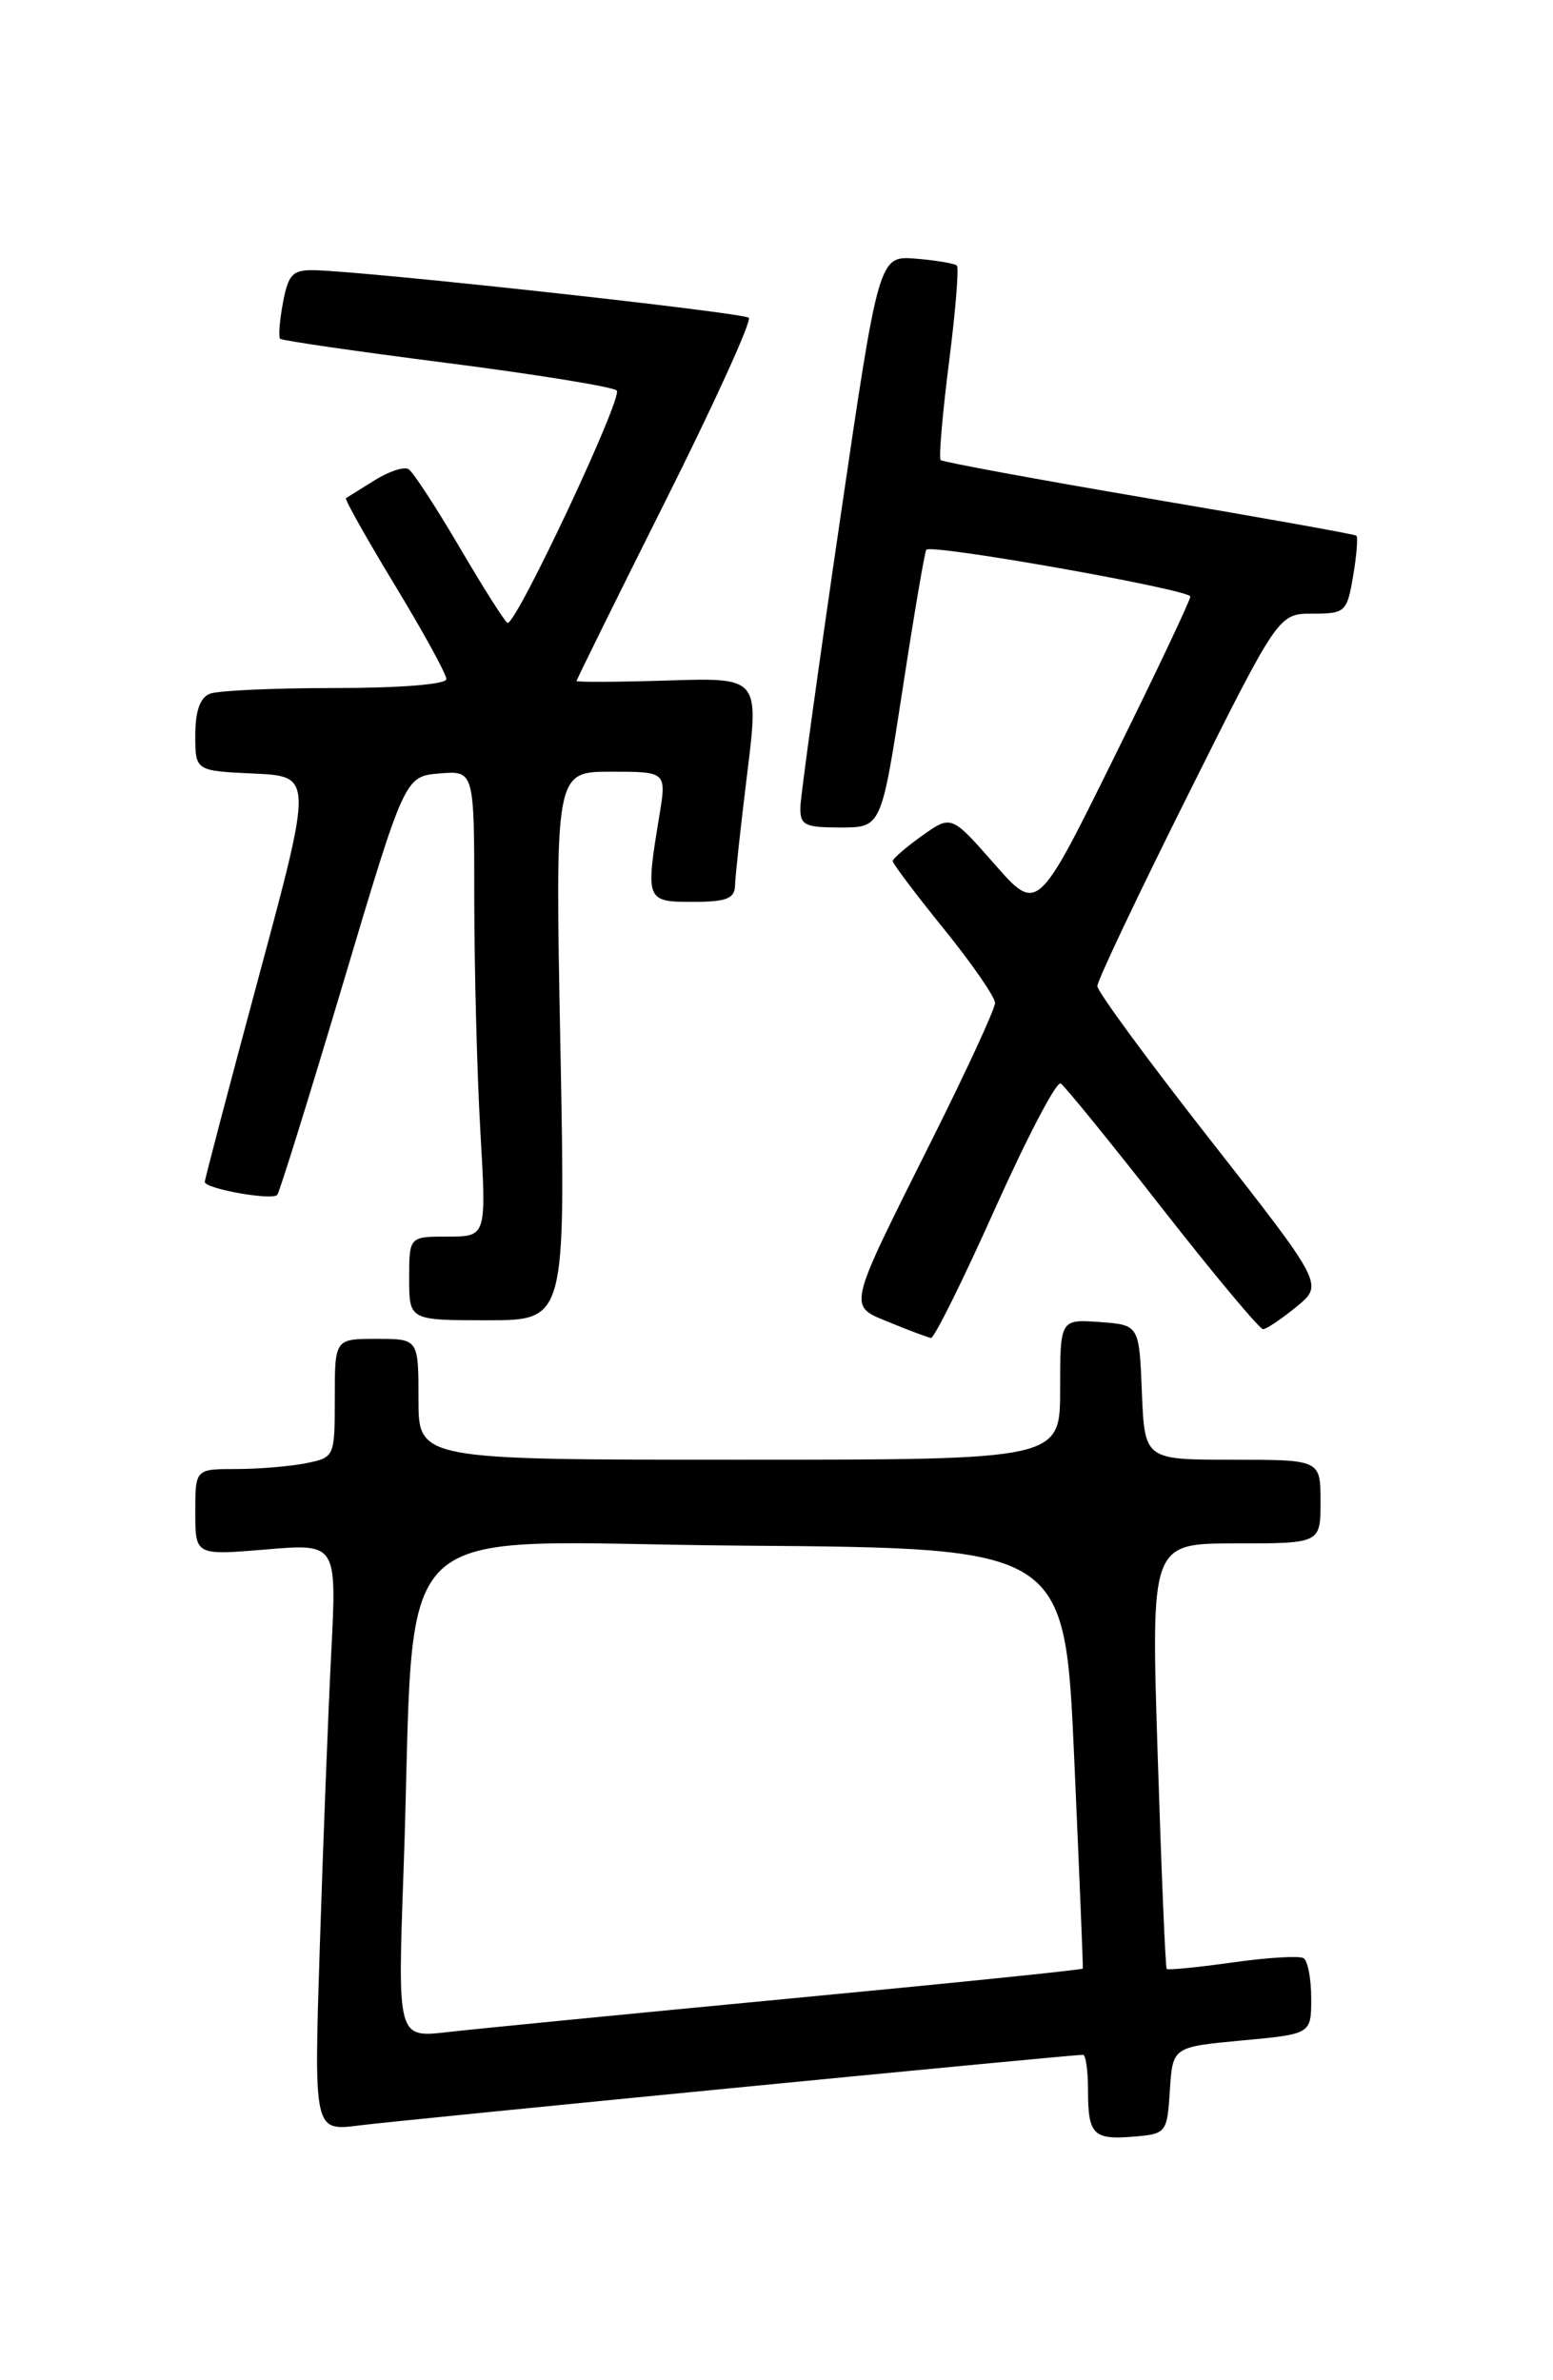<?xml version="1.0" encoding="UTF-8" standalone="no"?>
<!DOCTYPE svg PUBLIC "-//W3C//DTD SVG 1.1//EN" "http://www.w3.org/Graphics/SVG/1.1/DTD/svg11.dtd" >
<svg xmlns="http://www.w3.org/2000/svg" xmlns:xlink="http://www.w3.org/1999/xlink" version="1.1" viewBox="0 0 167 256">
 <g >
 <path fill="currentColor"
d=" M 125.80 224.83 C 126.10 220.16 126.10 220.16 133.55 219.46 C 141.00 218.77 141.00 218.77 141.00 214.94 C 141.00 212.84 140.63 210.89 140.18 210.61 C 139.72 210.33 136.28 210.54 132.53 211.07 C 128.77 211.60 125.59 211.91 125.46 211.77 C 125.32 211.62 124.89 201.26 124.49 188.75 C 123.76 166.00 123.76 166.00 132.88 166.00 C 142.00 166.00 142.00 166.00 142.00 161.50 C 142.00 157.00 142.00 157.00 132.54 157.00 C 123.09 157.00 123.09 157.00 122.79 149.75 C 122.50 142.50 122.50 142.50 118.25 142.19 C 114.00 141.89 114.00 141.89 114.00 149.44 C 114.00 157.00 114.00 157.00 79.50 157.00 C 45.00 157.00 45.00 157.00 45.00 150.50 C 45.00 144.00 45.00 144.00 40.50 144.00 C 36.00 144.00 36.00 144.00 36.00 150.38 C 36.00 156.72 35.98 156.75 32.88 157.38 C 31.16 157.72 27.78 158.00 25.38 158.00 C 21.00 158.00 21.00 158.00 21.00 162.65 C 21.00 167.29 21.00 167.29 28.61 166.65 C 36.22 166.01 36.22 166.01 35.62 177.75 C 35.29 184.21 34.74 198.44 34.39 209.36 C 33.75 229.22 33.75 229.22 38.62 228.60 C 42.94 228.04 115.09 221.00 116.46 221.00 C 116.76 221.00 117.00 222.72 117.00 224.83 C 117.00 229.61 117.56 230.17 121.96 229.80 C 125.41 229.51 125.51 229.39 125.80 224.83 Z  M 106.99 130.02 C 110.44 122.33 113.61 116.26 114.06 116.53 C 114.50 116.81 119.43 122.87 125.01 130.01 C 130.60 137.16 135.47 142.98 135.83 142.96 C 136.20 142.94 137.81 141.86 139.42 140.54 C 142.33 138.16 142.33 138.16 130.17 122.63 C 123.47 114.09 118.00 106.63 118.00 106.06 C 118.00 105.48 122.38 96.24 127.74 85.51 C 137.48 66.00 137.48 66.00 141.15 66.00 C 144.67 66.00 144.85 65.83 145.51 61.93 C 145.89 59.70 146.04 57.75 145.85 57.61 C 145.66 57.46 135.61 55.66 123.52 53.61 C 111.42 51.55 101.36 49.69 101.15 49.48 C 100.94 49.27 101.34 44.57 102.04 39.04 C 102.75 33.51 103.13 28.80 102.90 28.57 C 102.67 28.34 100.68 28.00 98.49 27.82 C 94.50 27.50 94.50 27.50 90.32 56.00 C 88.02 71.68 86.11 85.51 86.07 86.75 C 86.01 88.75 86.48 89.00 90.38 89.00 C 94.77 89.00 94.77 89.00 97.04 74.25 C 98.28 66.14 99.44 59.33 99.61 59.13 C 100.14 58.47 128.00 63.42 128.00 64.16 C 128.00 64.56 124.30 72.38 119.77 81.53 C 111.55 98.19 111.55 98.19 106.93 92.92 C 102.30 87.65 102.30 87.65 99.15 89.89 C 97.42 91.13 96.00 92.35 96.00 92.62 C 96.00 92.89 98.47 96.17 101.50 99.91 C 104.53 103.66 107.00 107.24 107.00 107.87 C 107.00 108.51 103.91 115.21 100.13 122.76 C 90.97 141.10 91.13 140.37 95.73 142.26 C 97.80 143.11 99.78 143.85 100.11 143.90 C 100.45 143.96 103.55 137.71 106.99 130.02 Z  M 60.26 112.50 C 59.69 83.00 59.69 83.00 65.69 83.00 C 71.68 83.00 71.68 83.00 70.90 87.75 C 69.40 96.87 69.45 97.00 74.50 97.00 C 78.10 97.00 79.01 96.65 79.04 95.25 C 79.06 94.29 79.65 88.86 80.35 83.19 C 81.62 72.88 81.62 72.88 71.81 73.19 C 66.41 73.36 62.00 73.38 62.00 73.24 C 62.00 73.10 66.30 64.39 71.56 53.88 C 76.82 43.38 80.85 34.51 80.52 34.18 C 79.95 33.62 39.58 29.19 33.80 29.06 C 31.47 29.01 31.00 29.50 30.43 32.55 C 30.06 34.50 29.93 36.25 30.13 36.44 C 30.33 36.63 38.38 37.80 48.00 39.03 C 57.62 40.26 65.87 41.60 66.32 42.00 C 67.04 42.65 55.61 67.00 54.59 67.00 C 54.37 67.00 52.08 63.40 49.50 59.00 C 46.92 54.60 44.42 50.76 43.93 50.46 C 43.45 50.16 41.81 50.70 40.28 51.66 C 38.75 52.61 37.37 53.48 37.20 53.58 C 37.04 53.68 39.40 57.88 42.45 62.92 C 45.50 67.95 48.00 72.50 48.00 73.04 C 48.00 73.60 43.07 74.00 36.08 74.00 C 29.53 74.00 23.45 74.27 22.58 74.61 C 21.52 75.01 21.00 76.48 21.00 79.06 C 21.00 82.91 21.00 82.91 27.31 83.20 C 33.63 83.50 33.63 83.50 27.84 105.00 C 24.65 116.83 22.04 126.78 22.02 127.12 C 22.00 127.84 29.19 129.14 29.81 128.52 C 30.04 128.29 33.22 118.07 36.88 105.80 C 43.53 83.50 43.53 83.50 47.26 83.19 C 51.00 82.88 51.00 82.88 51.00 96.69 C 51.01 104.29 51.30 115.56 51.66 121.75 C 52.31 133.00 52.31 133.00 48.15 133.00 C 44.00 133.00 44.00 133.00 44.00 137.50 C 44.00 142.00 44.00 142.00 52.41 142.00 C 60.82 142.00 60.82 142.00 60.26 112.50 Z  M 43.39 201.34 C 44.81 161.83 40.54 165.94 79.86 166.24 C 114.50 166.50 114.50 166.50 115.51 189.00 C 116.06 201.38 116.48 211.60 116.44 211.73 C 116.40 211.86 102.23 213.31 84.94 214.95 C 67.65 216.60 51.08 218.22 48.12 218.56 C 42.75 219.18 42.75 219.18 43.39 201.34 Z "/>
</g>
</svg>